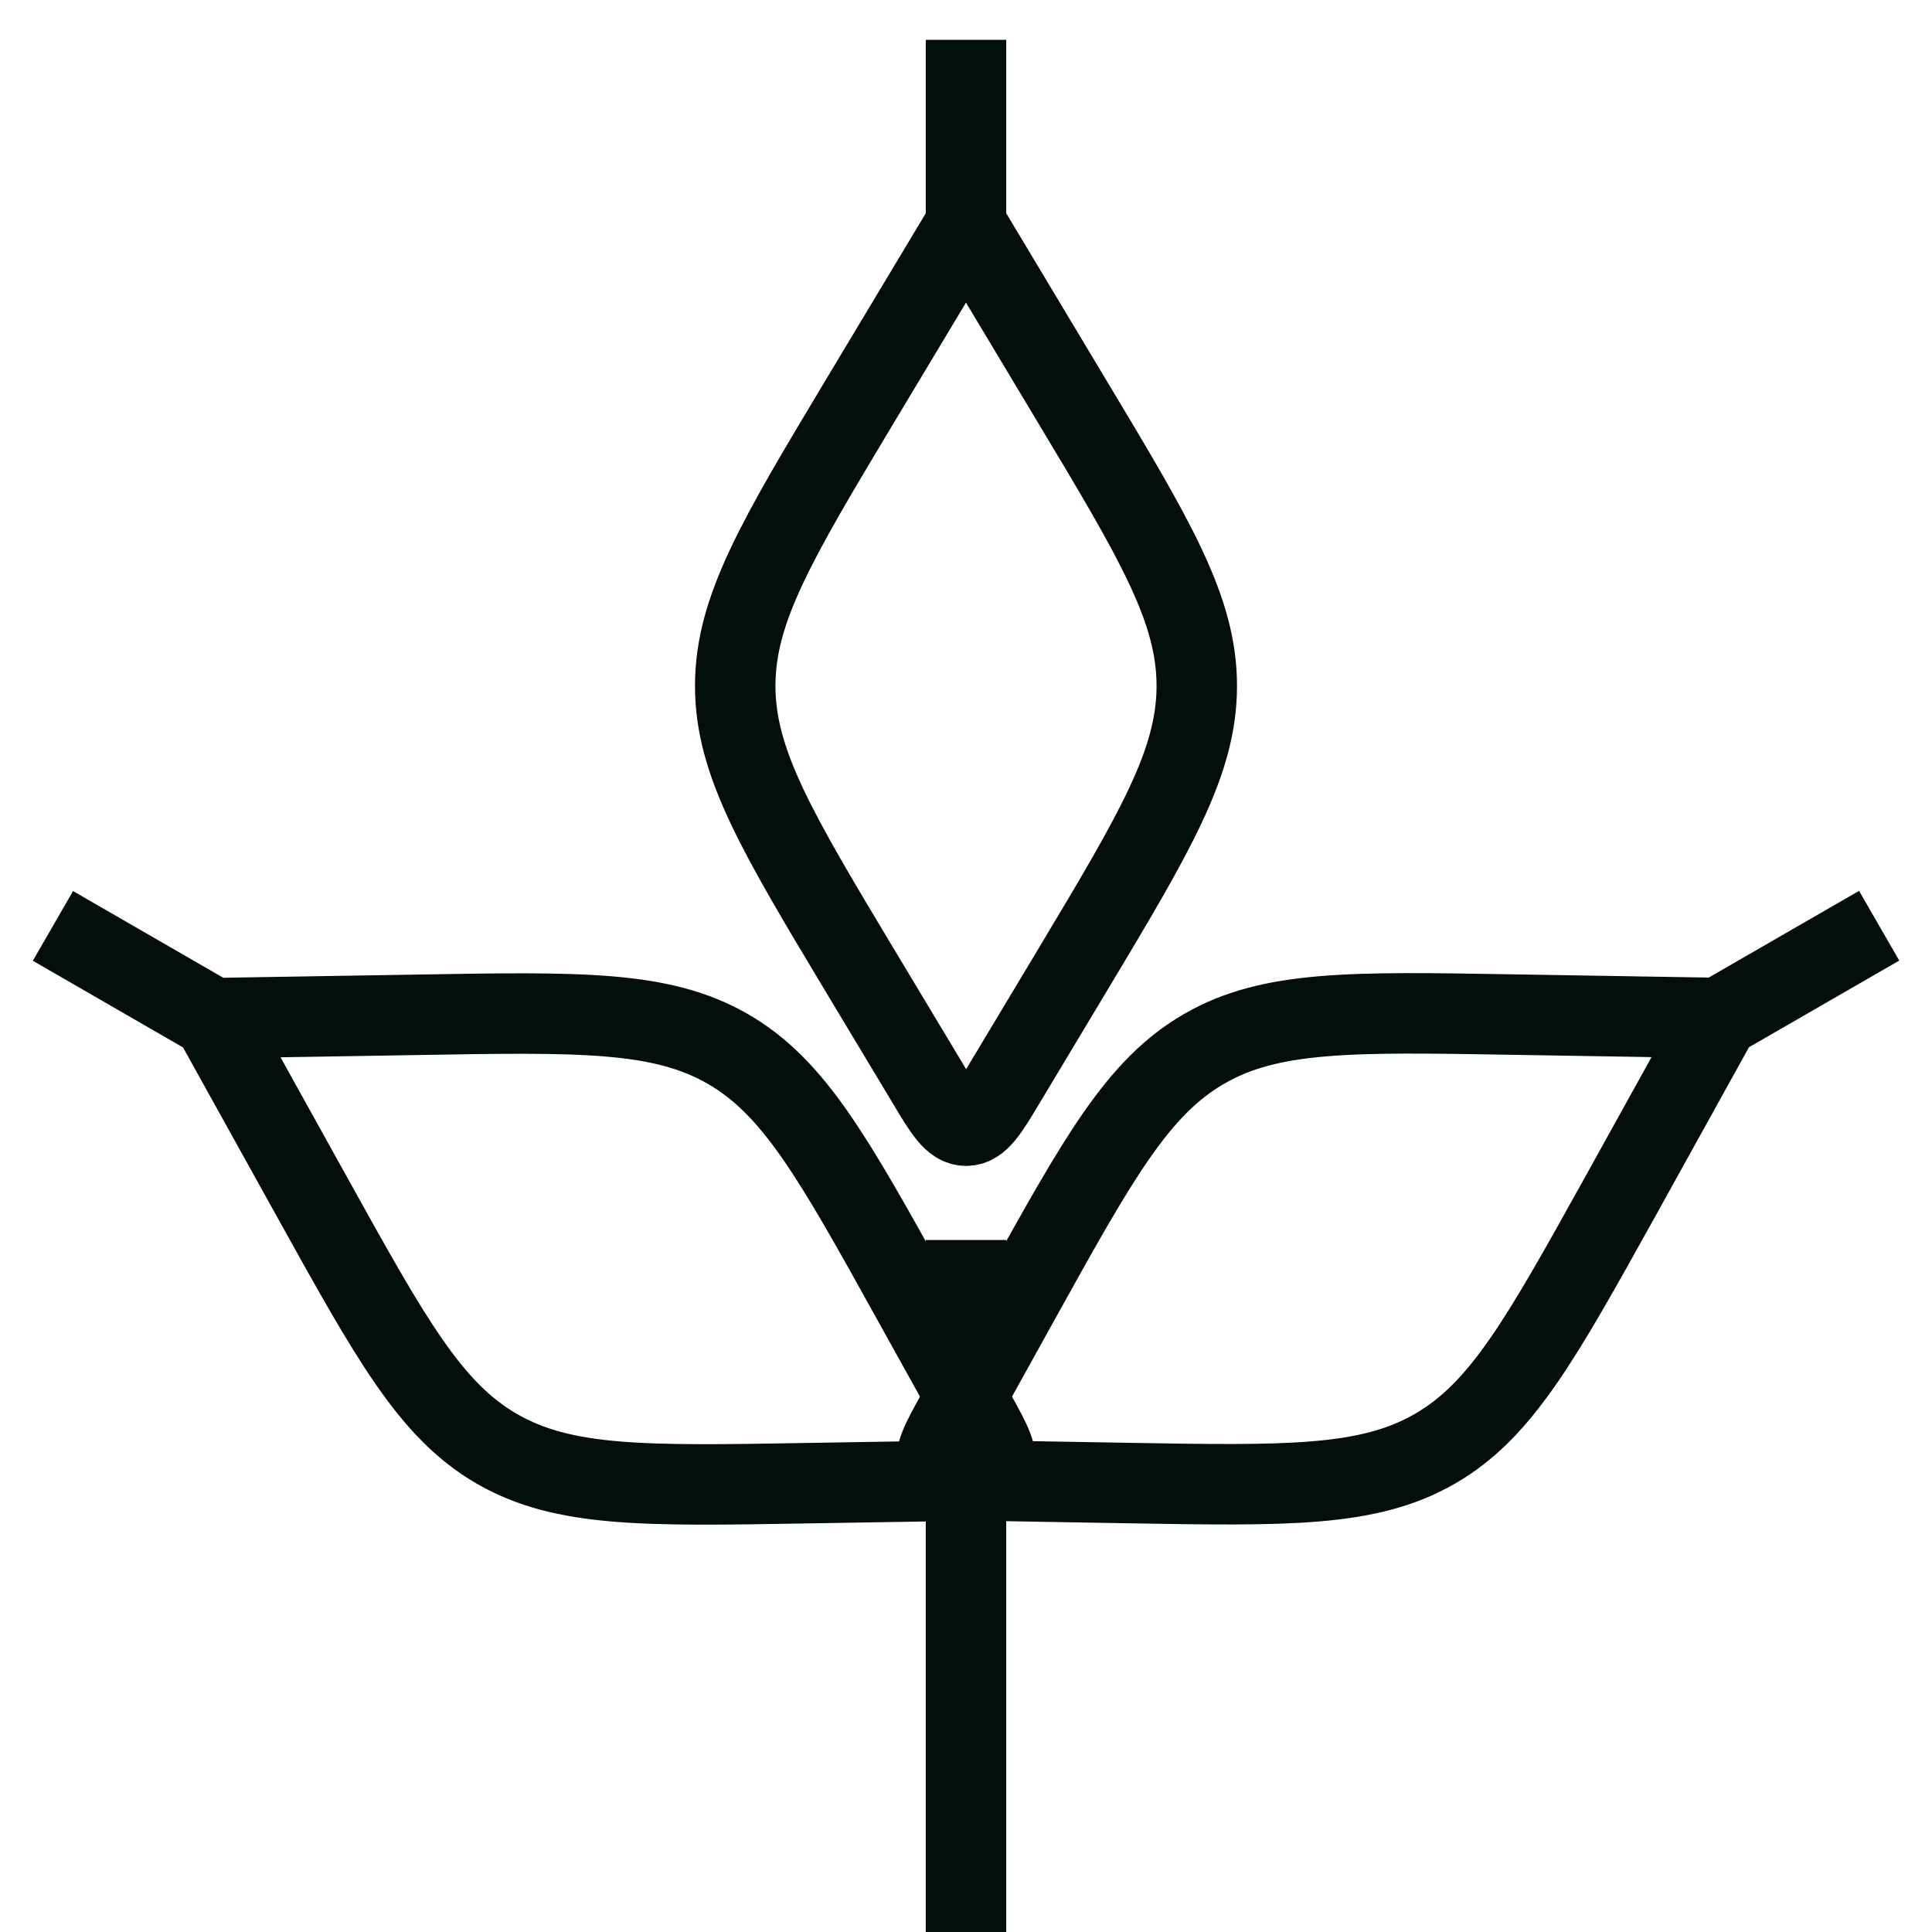 <svg width="20" height="20" viewBox="0 0 20 20" fill="none" xmlns="http://www.w3.org/2000/svg">
<g clip-path="url(#clip0_367_10663)">
<path d="M10 2.323L8.903 4.151C8.041 5.588 7.611 6.306 7.611 7.1C7.611 7.893 8.041 8.613 8.904 10.05L9.592 11.195C9.774 11.501 9.867 11.653 10.001 11.653C10.136 11.653 10.228 11.501 10.411 11.195L11.098 10.05C11.959 8.613 12.389 7.894 12.389 7.1C12.389 6.307 11.959 5.588 11.096 4.151L10 2.323ZM10 2.323V0.412M17.797 10.538L15.667 10.503C13.991 10.474 13.154 10.46 12.466 10.857C11.778 11.254 11.37 11.987 10.557 13.453L9.91 14.62C9.737 14.931 9.651 15.087 9.718 15.203C9.785 15.321 9.963 15.324 10.319 15.329L11.654 15.352C13.329 15.381 14.167 15.395 14.855 14.997C15.543 14.6 15.95 13.867 16.764 12.403L17.797 10.538ZM17.797 10.538L19.453 9.583" stroke="#040F0B" stroke-width="0.833"/>
<path d="M2.203 10.54L4.334 10.505C6.01 10.476 6.847 10.462 7.535 10.859C8.223 11.256 8.63 11.989 9.443 13.455L10.091 14.622C10.264 14.933 10.35 15.089 10.282 15.205C10.215 15.323 10.037 15.326 9.682 15.332L8.346 15.354C6.671 15.383 5.833 15.396 5.145 14.999C4.457 14.602 4.051 13.87 3.238 12.405L2.203 10.54ZM2.203 10.54L0.548 9.585M10 12.836V20.002" stroke="#040F0B" stroke-width="0.833"/>
</g>
<defs>
<clipPath id="clip0_367_10663">
<rect width="20" height="20" fill="white"/>
</clipPath>
</defs>
</svg>
